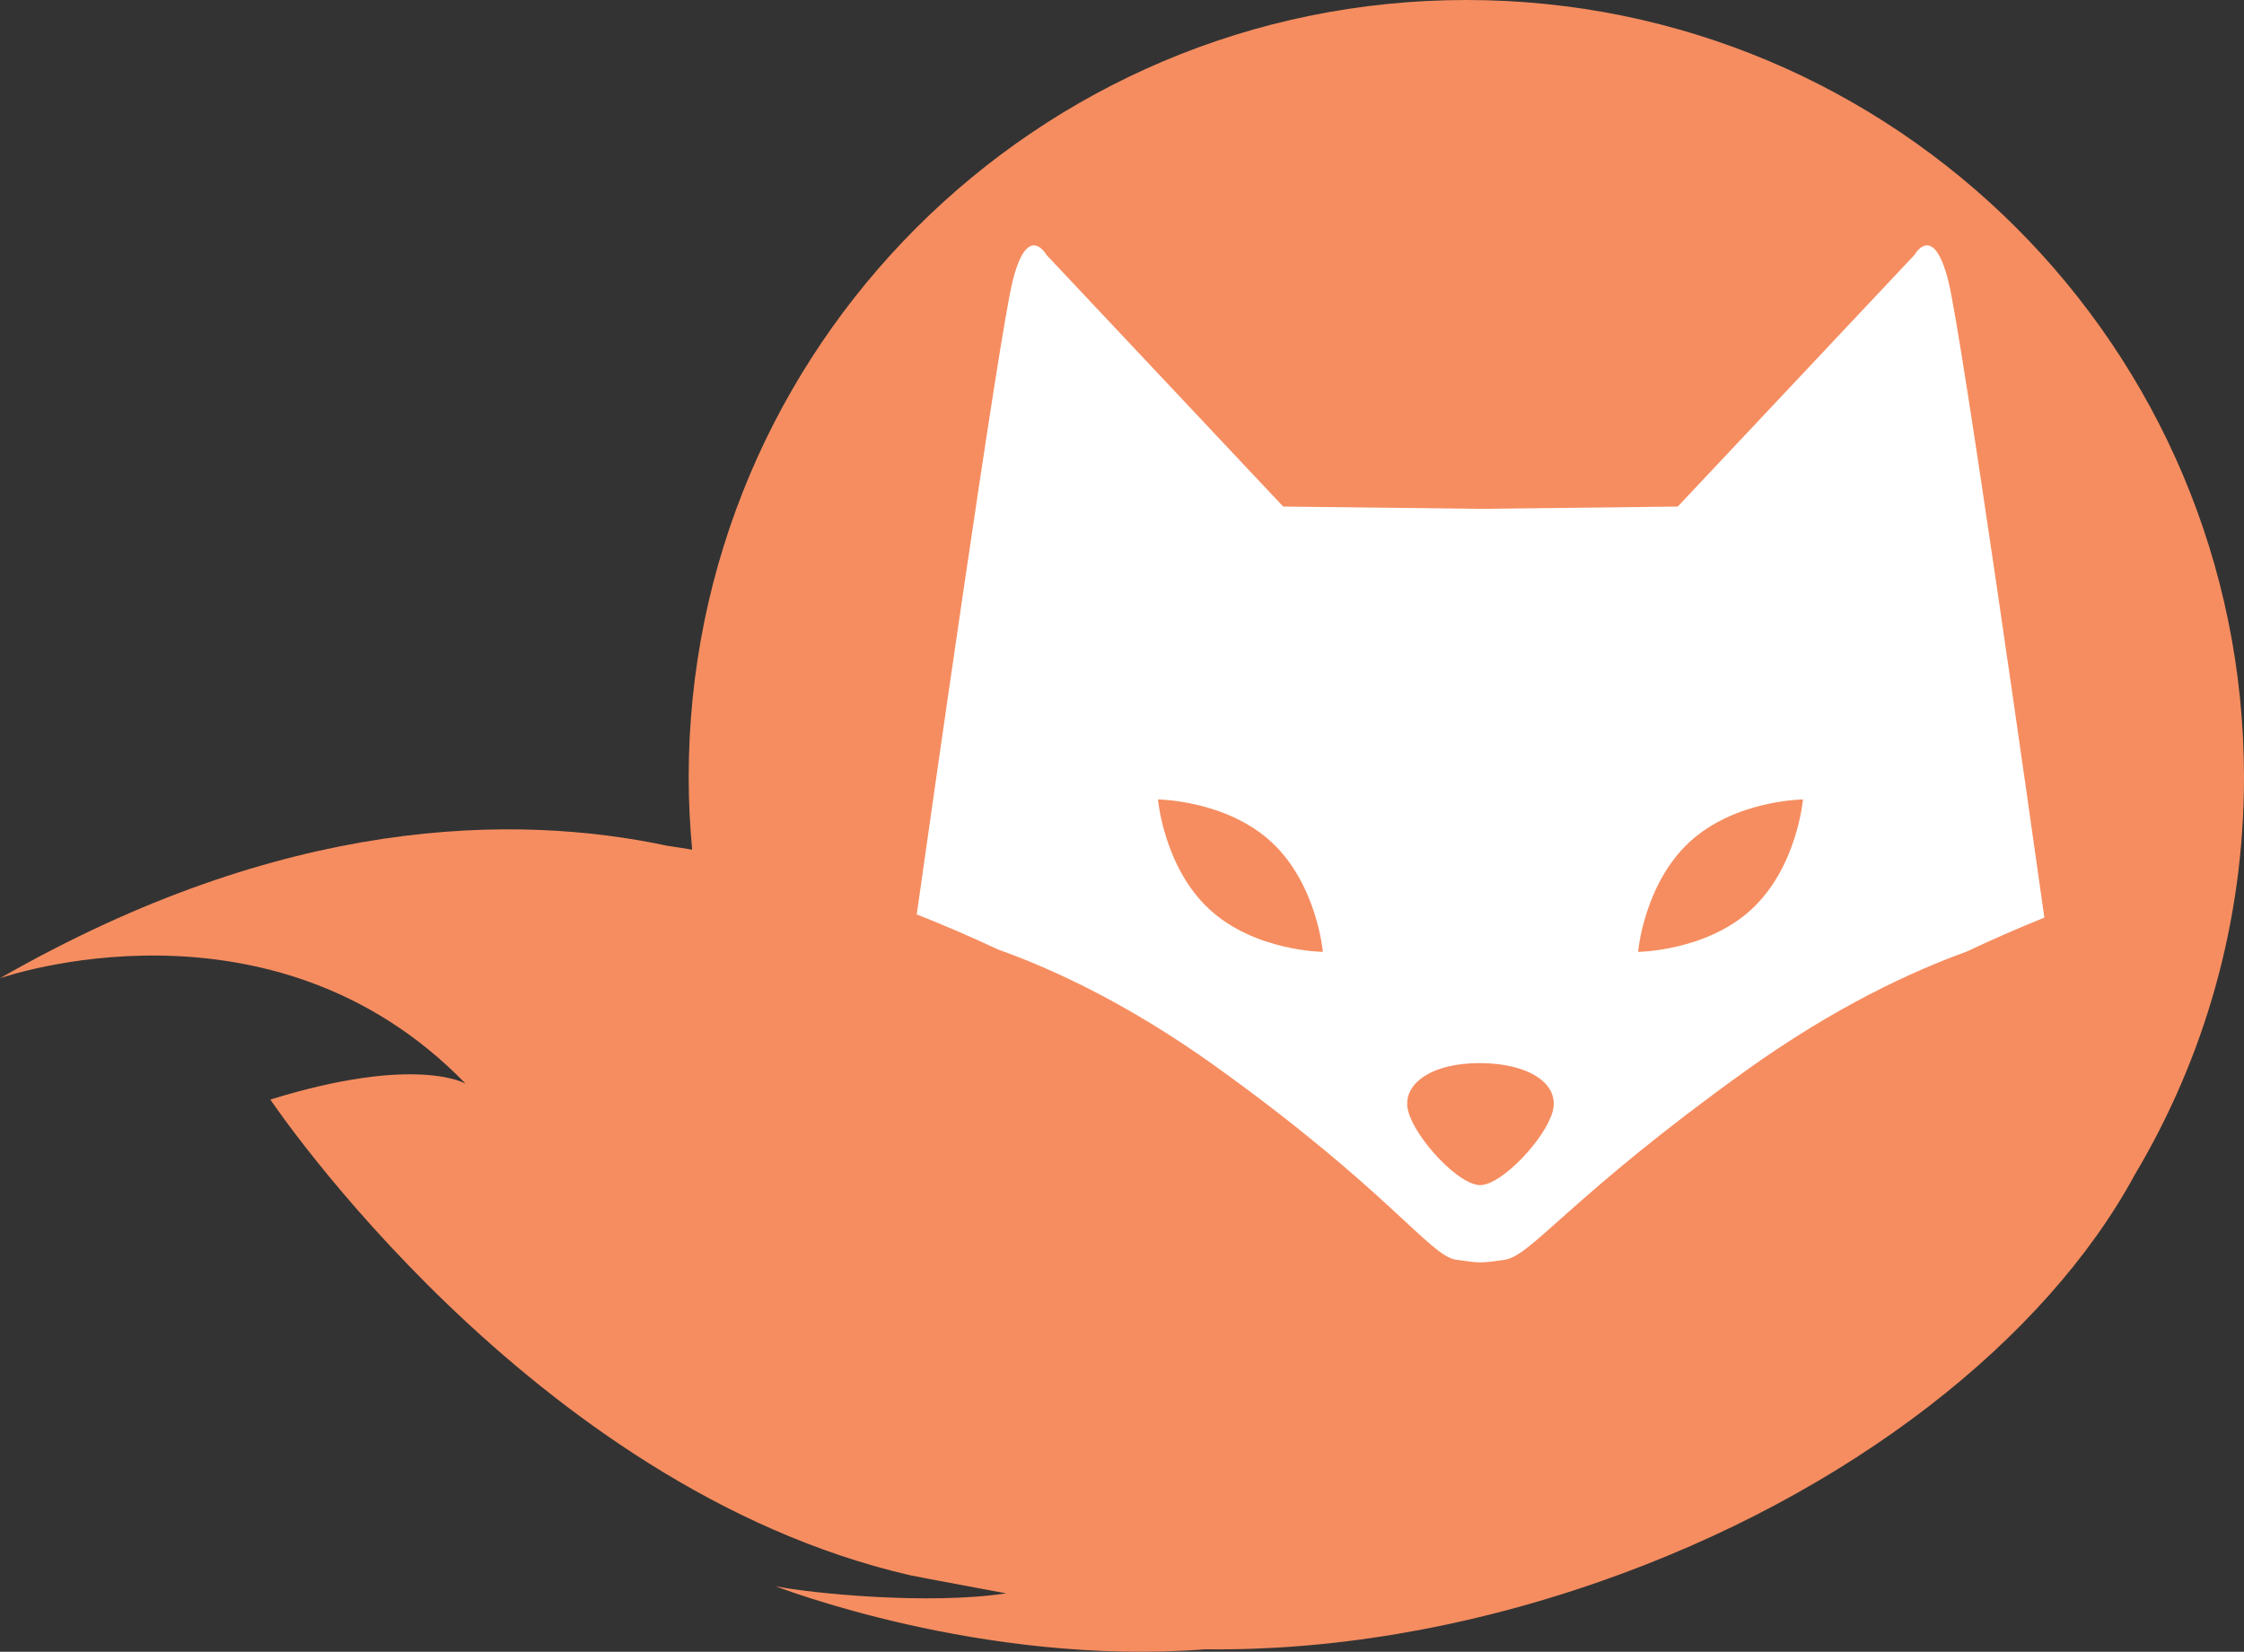 <svg version="1.1" id="图层_1" x="0px" y="0px" width="210px" height="154.621px" viewBox="0 0 210 154.621" enable-background="new 0 0 210 154.621" xml:space="preserve" xmlns="http://www.w3.org/2000/svg" xmlns:xlink="http://www.w3.org/1999/xlink" xmlns:xml="http://www.w3.org/XML/1998/namespace">
  <rect x="0" y="0" width="210" height="154.621" fill="#333333" stroke="none"/>
  <path fill="#F68D60" d="M210,72.774C210,32.582,177.417,0,137.224,0C97.032,0,64.449,32.582,64.449,72.774
	c0,2.284,0.119,4.537,0.324,6.765c-0.762-0.131-1.523-0.25-2.283-0.359C48.214,76.141,26.583,76.33,0,91.573
	c0,0,25.341-8.947,43.572,9.871c0,0-4.599-2.75-18.272,1.484c0,0,24.334,36.34,59.879,44.533c0.7,0.162,8.272,1.547,8.969,1.691
	c-7.204,1.104-18.357-0.002-21.576-0.67c0,0,19.269,7.531,40.215,5.908c11.466,0.148,24.109-1.869,36.83-6.301
	c23.615-8.223,41.858-22.785,50.162-38.125C206.263,99.081,210,86.366,210,72.774z" class="color c1"/>
  <path fill="#FFFFFF" d="M93.431,88.895c5.023,1.787,12.129,5.045,20.323,10.924c16.178,11.605,20.046,17.752,22.508,18.105
	c2.307,0.328,2.266,0.328,4.572,0c2.461-0.354,6.33-6.064,22.508-17.67c8.389-6.016,15.637-9.348,20.678-11.164
	c2.404-1.135,4.84-2.203,7.297-3.193c-1.105-7.842-7.697-54.427-8.984-59.58c-1.406-5.625-3.165-2.462-3.165-2.462L157.01,47.419
	l-18.462,0.214l-18.464-0.214L97.928,23.855c0,0-1.759-3.163-3.165,2.462c-1.283,5.133-7.83,51.212-8.972,59.279
	C88.362,86.614,90.914,87.715,93.431,88.895z M158.106,78.827c4.262-3.94,10.622-3.99,10.622-3.99s-0.547,6.337-4.809,10.279
	c-4.262,3.939-10.623,3.988-10.623,3.988S153.844,82.768,158.106,78.827z M138.55,99.516c4.597,0.029,7.449,1.982,6.75,4.541
	c-0.695,2.555-4.74,6.84-6.75,6.883c-2.012,0.041-6.057-4.328-6.756-6.883C131.099,101.499,133.952,99.489,138.55,99.516z
	 M118.988,78.827c4.262,3.941,4.809,10.277,4.809,10.277s-6.36-0.049-10.621-3.988c-4.262-3.941-4.809-10.279-4.809-10.279
	S114.726,74.887,118.988,78.827z" class="color c2"/>
</svg>